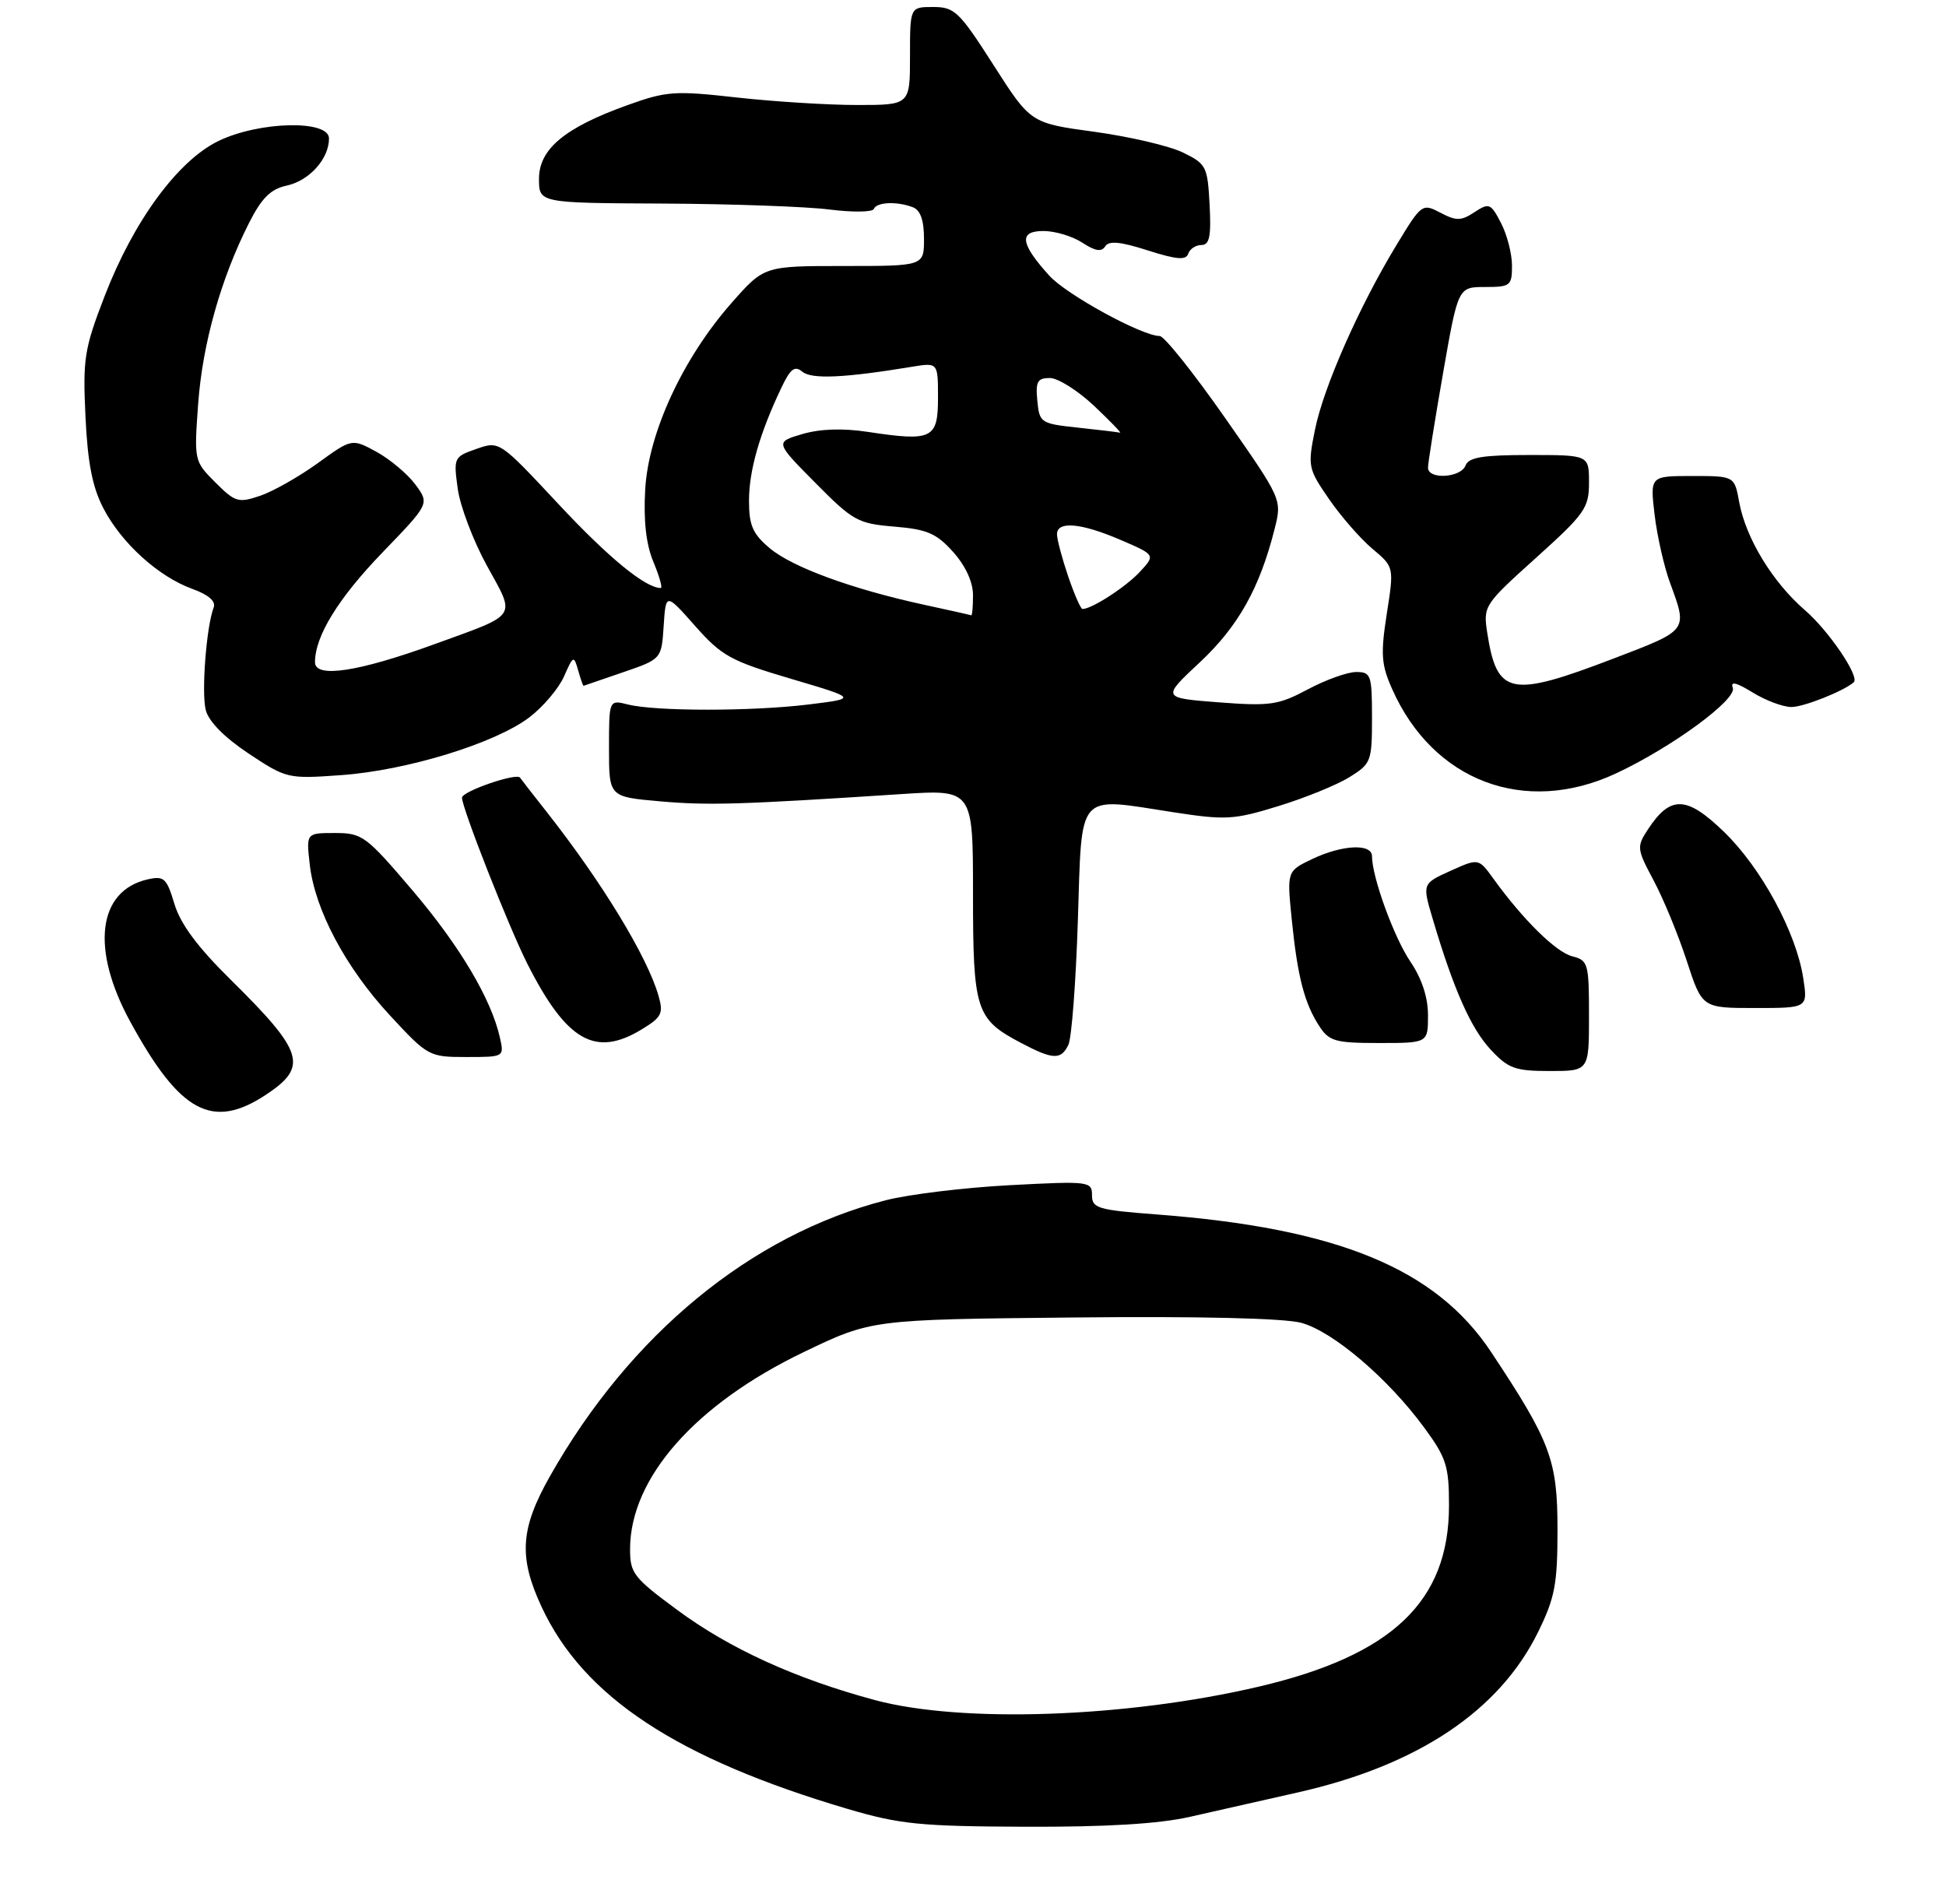 <?xml version="1.0" encoding="UTF-8" standalone="no"?>
<!DOCTYPE svg PUBLIC "-//W3C//DTD SVG 1.1//EN" "http://www.w3.org/Graphics/SVG/1.1/DTD/svg11.dtd" >
<svg xmlns="http://www.w3.org/2000/svg" xmlns:xlink="http://www.w3.org/1999/xlink" version="1.1" viewBox="0 0 278 272">
 <g >
 <path fill="currentColor"
d=" M 170.00 259.54 C 173.57 258.73 180.50 257.17 185.39 256.06 C 202.53 252.20 214.20 244.41 219.74 233.12 C 222.13 228.25 222.50 226.31 222.50 218.50 C 222.50 208.56 221.51 205.94 213.00 193.12 C 205.09 181.21 191.08 175.45 165.25 173.49 C 156.83 172.85 156.00 172.61 156.00 170.74 C 156.00 168.76 155.62 168.71 144.25 169.31 C 137.79 169.65 129.80 170.62 126.50 171.47 C 107.27 176.43 90.02 190.62 78.55 210.91 C 74.32 218.40 74.06 222.45 77.38 229.57 C 83.35 242.39 96.70 251.20 121.08 258.41 C 128.55 260.61 131.42 260.90 146.50 260.96 C 158.08 261.00 165.57 260.55 170.00 259.54 Z  M 38.02 156.37 C 44.06 152.37 43.41 150.27 32.95 139.95 C 28.23 135.30 25.78 132.00 24.92 129.14 C 23.81 125.44 23.44 125.10 21.10 125.62 C 13.96 127.24 12.93 135.54 18.59 145.92 C 25.71 158.97 30.33 161.46 38.02 156.37 Z  M 227.00 145.11 C 227.00 137.64 226.87 137.19 224.63 136.62 C 222.30 136.04 217.61 131.42 213.36 125.55 C 211.23 122.59 211.23 122.59 207.20 124.41 C 203.17 126.23 203.17 126.23 204.70 131.36 C 207.66 141.35 210.14 146.94 212.96 149.95 C 215.47 152.65 216.45 153.00 221.40 153.00 C 227.00 153.00 227.00 153.00 227.00 145.11 Z  M 71.42 148.25 C 70.19 142.72 65.66 135.10 58.88 127.14 C 52.29 119.40 51.75 119.00 47.84 119.00 C 43.74 119.00 43.74 119.00 44.25 123.49 C 44.97 129.94 49.36 138.20 55.70 145.05 C 61.13 150.91 61.30 151.00 66.63 151.00 C 72.01 151.00 72.04 150.99 71.42 148.25 Z  M 152.63 149.25 C 153.09 148.29 153.70 140.30 153.98 131.50 C 154.59 112.83 153.67 113.88 167.61 116.03 C 175.10 117.18 176.25 117.12 182.61 115.16 C 186.40 114.00 190.96 112.14 192.75 111.04 C 195.88 109.10 196.00 108.79 196.00 102.51 C 196.00 96.42 195.85 96.00 193.74 96.00 C 192.50 96.00 189.39 97.11 186.83 98.48 C 182.60 100.73 181.45 100.89 174.07 100.33 C 165.96 99.70 165.96 99.70 171.42 94.60 C 176.89 89.48 179.96 84.01 182.09 75.55 C 183.15 71.34 183.15 71.34 174.99 59.67 C 170.50 53.25 166.31 48.00 165.67 48.00 C 163.15 48.00 152.36 42.10 149.90 39.38 C 145.74 34.78 145.51 33.00 149.07 33.00 C 150.72 33.00 153.22 33.75 154.62 34.67 C 156.45 35.87 157.37 36.02 157.88 35.20 C 158.40 34.36 160.03 34.51 163.96 35.77 C 168.10 37.09 169.43 37.20 169.75 36.24 C 169.98 35.56 170.83 35.00 171.63 35.00 C 172.79 35.00 173.04 33.77 172.80 29.25 C 172.51 23.78 172.33 23.42 169.00 21.79 C 167.07 20.85 161.39 19.52 156.37 18.83 C 147.23 17.59 147.23 17.59 141.93 9.29 C 137.03 1.64 136.37 1.00 133.31 1.00 C 130.00 1.00 130.00 1.00 130.00 8.00 C 130.00 15.00 130.00 15.00 122.46 15.00 C 118.31 15.00 110.59 14.52 105.29 13.93 C 96.37 12.93 95.22 13.01 89.58 15.04 C 80.64 18.26 77.00 21.30 77.00 25.55 C 77.00 29.00 77.00 29.00 94.75 29.08 C 104.51 29.13 115.20 29.51 118.50 29.93 C 121.80 30.35 124.65 30.31 124.83 29.85 C 125.22 28.86 128.14 28.73 130.42 29.61 C 131.49 30.02 132.00 31.48 132.00 34.11 C 132.00 38.00 132.00 38.00 120.58 38.00 C 109.16 38.00 109.16 38.00 104.53 43.25 C 97.55 51.17 92.63 61.80 92.17 69.94 C 91.92 74.43 92.30 77.78 93.35 80.29 C 94.20 82.33 94.67 84.00 94.40 84.00 C 92.21 84.00 86.93 79.67 79.79 72.02 C 71.35 62.98 71.35 62.98 68.06 64.13 C 64.84 65.25 64.78 65.38 65.39 69.81 C 65.73 72.31 67.61 77.27 69.57 80.83 C 73.69 88.32 74.15 87.64 62.08 92.02 C 51.16 95.99 45.00 96.92 45.00 94.60 C 45.00 90.87 48.32 85.47 54.66 78.90 C 61.36 71.96 61.36 71.96 59.35 69.23 C 58.24 67.73 55.75 65.63 53.81 64.56 C 50.27 62.63 50.27 62.63 45.39 66.17 C 42.70 68.11 38.99 70.21 37.15 70.83 C 34.05 71.88 33.59 71.74 30.76 68.91 C 27.74 65.89 27.72 65.80 28.31 57.68 C 28.93 49.12 31.56 39.78 35.57 31.86 C 37.39 28.27 38.66 27.01 40.97 26.51 C 44.21 25.80 47.00 22.68 47.00 19.78 C 47.00 17.09 37.04 17.32 31.21 20.14 C 25.41 22.95 19.09 31.56 14.96 42.27 C 12.04 49.82 11.82 51.24 12.21 59.50 C 12.52 66.11 13.20 69.59 14.76 72.59 C 17.34 77.58 22.63 82.37 27.46 84.12 C 29.81 84.97 30.87 85.90 30.52 86.80 C 29.48 89.51 28.76 98.89 29.39 101.42 C 29.80 103.06 32.04 105.33 35.52 107.65 C 40.92 111.23 41.12 111.28 48.75 110.73 C 58.14 110.06 70.76 106.18 75.63 102.47 C 77.60 100.97 79.82 98.34 80.58 96.62 C 81.89 93.64 81.98 93.60 82.59 95.75 C 82.94 96.99 83.29 97.99 83.37 97.97 C 83.44 97.95 85.97 97.08 89.00 96.04 C 94.50 94.15 94.50 94.15 94.81 89.42 C 95.12 84.69 95.12 84.69 99.31 89.43 C 103.11 93.72 104.38 94.42 113.00 96.97 C 122.50 99.78 122.50 99.78 115.50 100.64 C 107.43 101.63 93.66 101.63 89.71 100.64 C 87.00 99.96 87.00 99.96 87.00 106.90 C 87.00 113.83 87.00 113.83 94.25 114.47 C 101.18 115.08 105.64 114.95 128.75 113.44 C 139.00 112.77 139.00 112.77 139.00 127.66 C 139.00 144.32 139.40 145.58 145.81 148.96 C 150.43 151.40 151.57 151.45 152.63 149.25 Z  M 91.69 147.04 C 94.53 145.32 94.80 144.77 94.07 142.24 C 92.47 136.66 86.01 126.04 78.11 116.00 C 76.16 113.53 74.44 111.32 74.29 111.09 C 73.80 110.36 66.00 113.05 66.00 113.95 C 66.00 115.45 72.71 132.50 75.36 137.73 C 80.95 148.75 85.06 151.09 91.69 147.04 Z  M 204.00 145.04 C 204.00 142.47 203.12 139.80 201.50 137.40 C 199.15 133.95 196.00 125.29 196.00 122.32 C 196.00 120.47 191.75 120.67 187.45 122.72 C 183.84 124.45 183.84 124.45 184.54 131.39 C 185.36 139.54 186.35 143.35 188.49 146.62 C 189.88 148.75 190.78 149.00 197.02 149.00 C 204.00 149.00 204.00 149.00 204.00 145.04 Z  M 257.61 139.75 C 256.61 133.22 251.62 124.00 246.30 118.85 C 240.95 113.66 238.63 113.59 235.42 118.48 C 233.79 120.97 233.82 121.26 236.24 125.79 C 237.62 128.38 239.75 133.54 240.96 137.25 C 243.16 144.00 243.16 144.00 250.71 144.00 C 258.26 144.00 258.26 144.00 257.61 139.75 Z  M 230.83 110.50 C 238.81 106.78 248.18 99.91 247.54 98.25 C 247.17 97.28 248.05 97.49 250.37 98.92 C 252.22 100.06 254.72 101.00 255.92 101.00 C 257.67 101.00 263.34 98.75 264.82 97.47 C 265.72 96.69 261.25 90.10 257.85 87.17 C 253.23 83.18 249.41 76.90 248.46 71.75 C 247.78 68.00 247.78 68.00 241.75 68.00 C 235.72 68.00 235.72 68.00 236.37 73.52 C 236.73 76.55 237.72 80.94 238.58 83.27 C 241.11 90.16 241.24 89.97 230.50 94.08 C 215.73 99.73 213.85 99.34 212.46 90.38 C 211.88 86.57 212.01 86.37 219.43 79.69 C 226.42 73.39 227.00 72.57 227.00 68.94 C 227.00 65.00 227.00 65.00 218.47 65.00 C 211.81 65.00 209.81 65.33 209.36 66.50 C 208.68 68.27 204.00 68.54 204.00 66.81 C 204.00 66.15 204.97 60.08 206.15 53.31 C 208.30 41.00 208.30 41.00 212.15 41.00 C 215.77 41.00 216.00 40.82 216.00 37.95 C 216.00 36.27 215.30 33.54 214.44 31.88 C 212.97 29.04 212.73 28.94 210.64 30.31 C 208.73 31.57 208.04 31.58 205.78 30.39 C 203.18 29.03 203.08 29.10 199.53 34.95 C 194.16 43.79 189.07 55.32 187.85 61.41 C 186.80 66.61 186.87 66.96 189.85 71.28 C 191.55 73.75 194.34 76.95 196.05 78.39 C 199.16 81.00 199.16 81.00 198.11 87.69 C 197.22 93.46 197.32 94.94 198.88 98.44 C 204.73 111.61 217.83 116.55 230.83 110.50 Z  M 125.01 242.87 C 113.69 239.83 104.24 235.53 96.75 229.99 C 90.49 225.37 90.00 224.74 90.01 221.26 C 90.04 211.13 99.33 200.60 114.80 193.16 C 124.50 188.50 124.50 188.50 153.23 188.21 C 171.23 188.02 183.43 188.31 185.89 188.97 C 190.41 190.19 198.29 196.90 203.45 203.93 C 206.63 208.26 207.00 209.43 207.00 215.07 C 207.00 228.78 198.88 236.49 179.76 240.96 C 160.90 245.37 137.38 246.19 125.01 242.87 Z  M 132.00 86.39 C 121.74 84.16 113.19 81.03 109.97 78.32 C 107.53 76.27 107.00 75.06 107.00 71.54 C 107.00 67.23 108.51 61.95 111.59 55.46 C 112.91 52.67 113.52 52.19 114.62 53.10 C 115.95 54.20 120.61 53.99 130.25 52.40 C 134.00 51.78 134.00 51.78 134.00 56.82 C 134.00 62.69 133.18 63.09 124.00 61.70 C 120.39 61.15 117.17 61.26 114.61 62.01 C 110.72 63.16 110.72 63.16 116.47 68.97 C 121.85 74.41 122.55 74.80 127.77 75.23 C 132.46 75.62 133.78 76.19 136.17 78.86 C 137.94 80.84 139.00 83.15 139.00 85.02 C 139.00 86.66 138.89 87.95 138.75 87.90 C 138.61 87.84 135.57 87.16 132.00 86.39 Z  M 152.59 82.32 C 151.72 79.75 151.00 77.05 151.00 76.32 C 151.00 74.39 154.44 74.70 160.11 77.14 C 165.08 79.28 165.08 79.28 162.79 81.74 C 160.79 83.88 155.96 87.00 154.64 87.00 C 154.39 87.00 153.47 84.89 152.59 82.32 Z  M 154.00 61.09 C 148.67 60.52 148.49 60.40 148.19 57.25 C 147.92 54.51 148.21 54.00 149.98 54.00 C 151.13 54.00 153.97 55.79 156.29 57.97 C 158.60 60.16 160.28 61.89 160.00 61.81 C 159.72 61.74 157.03 61.41 154.00 61.09 Z "/>
</g>
</svg>
